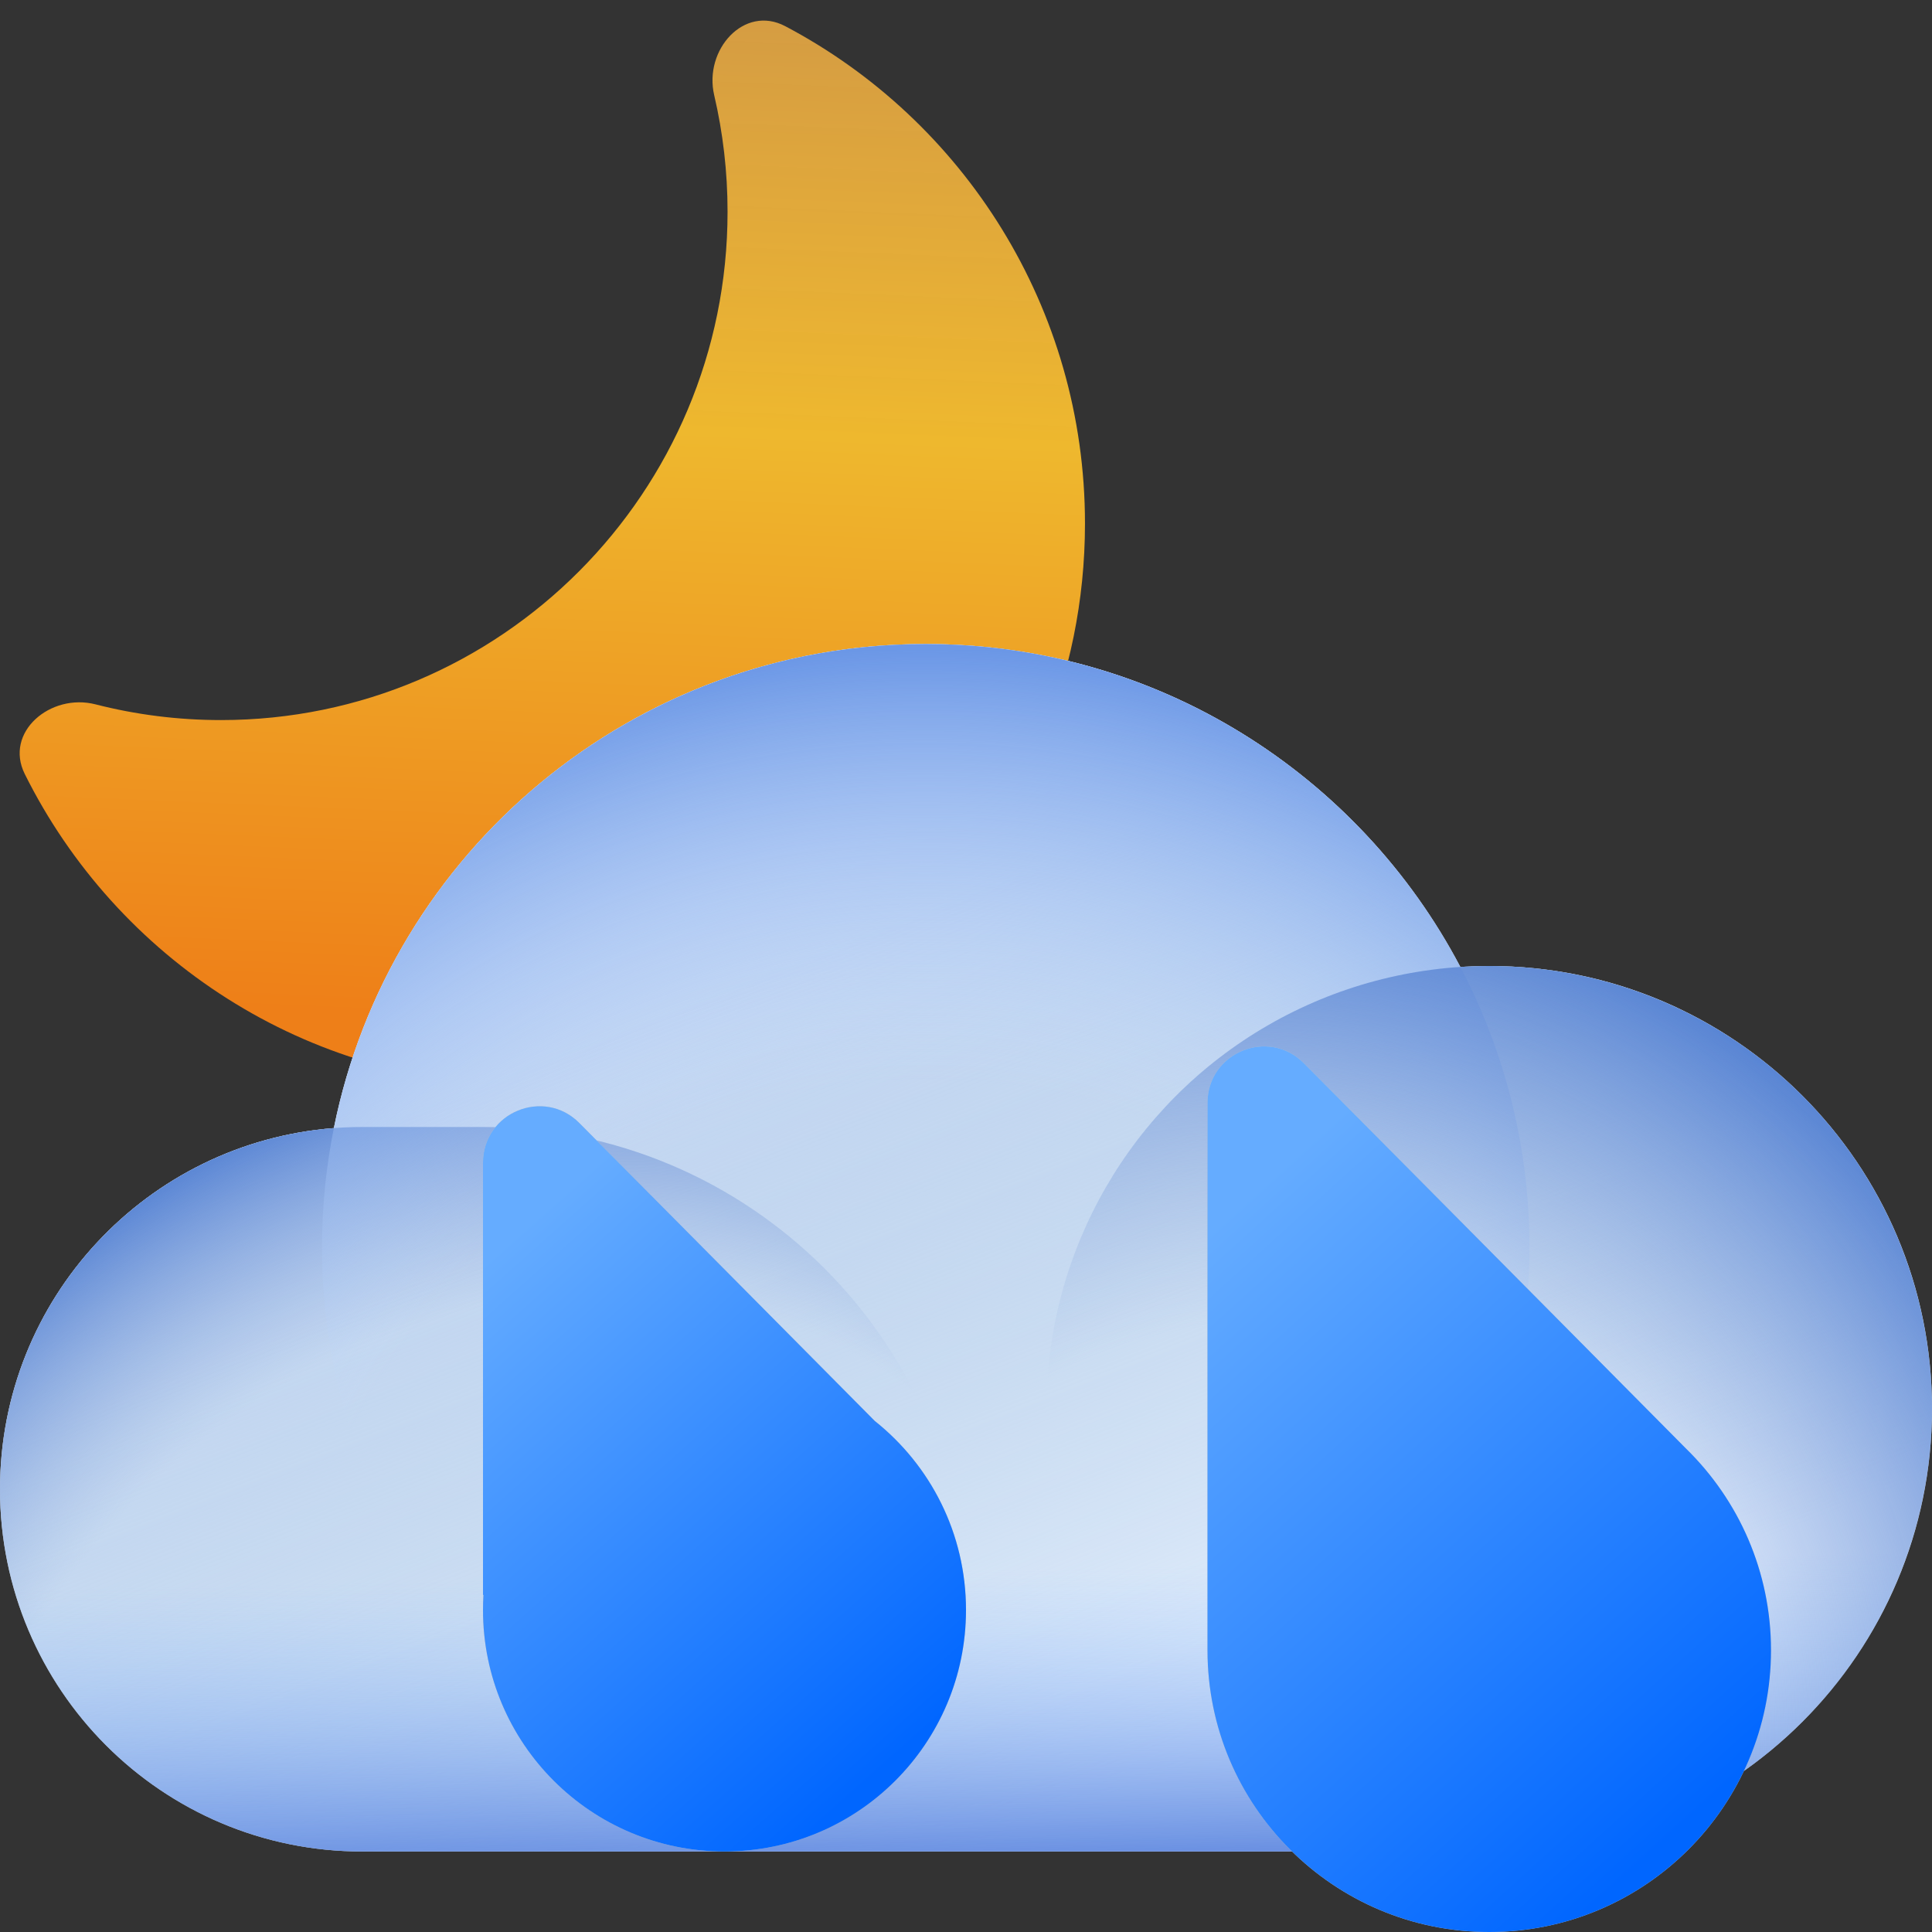 <svg width="72" height="72" viewBox="0 0 72 72" fill="none" xmlns="http://www.w3.org/2000/svg">
    <rect x="0" y="0" width="72" height="72" fill="#333333" stroke="none"/>
    <path fill-rule="evenodd" clip-rule="evenodd" d="M8.236 26.835C18.662 26.835 27.114 18.353 27.114 7.889C27.114 6.396 26.942 4.942 26.616 3.548C26.221 1.859 27.728 0.167 29.262 0.975C35.903 4.474 40.434 11.462 40.434 19.512C40.434 31.067 31.1 40.434 19.587 40.434C11.414 40.434 4.34 35.714 0.922 28.843C0.15 27.289 1.878 25.819 3.559 26.249C5.055 26.632 6.622 26.835 8.236 26.835Z" fill="url(#paint0_linear_537_36592)"/>
    <path fill-rule="evenodd" clip-rule="evenodd" d="M13.5 69H34.5H36H55.5C64.613 69 72 61.613 72 52.5C72 43.387 64.613 36 55.5 36C55.138 36 54.779 36.012 54.423 36.035C50.657 28.879 43.148 24 34.5 24C23.6 24 14.511 31.75 12.442 42.041C5.481 42.581 0 48.4 0 55.5C0 62.956 6.044 69 13.5 69Z" fill="#E7F1FF"/>
    <path fill-rule="evenodd" clip-rule="evenodd" d="M13.5 69H34.5H36H55.5C64.613 69 72 61.613 72 52.5C72 43.387 64.613 36 55.5 36C55.138 36 54.779 36.012 54.423 36.035C50.657 28.879 43.148 24 34.5 24C23.6 24 14.511 31.75 12.442 42.041C5.481 42.581 0 48.4 0 55.5C0 62.956 6.044 69 13.5 69Z" fill="url(#paint1_linear_537_36592)"/>
    <path fill-rule="evenodd" clip-rule="evenodd" d="M13.5 69H34.5H36H55.5C64.613 69 72 61.613 72 52.5C72 43.387 64.613 36 55.5 36C55.138 36 54.779 36.012 54.423 36.035C50.657 28.879 43.148 24 34.5 24C23.6 24 14.511 31.75 12.442 42.041C5.481 42.581 0 48.4 0 55.5C0 62.956 6.044 69 13.5 69Z" fill="url(#paint2_linear_537_36592)"/>
    <path d="M0 55.5C0 48.044 6.044 42 13.5 42H18C27.941 42 36 50.059 36 60V69H13.5C6.044 69 0 62.956 0 55.5Z" fill="url(#paint3_radial_537_36592)"/>
    <path d="M12 46.5C12 34.074 22.074 24 34.5 24C46.926 24 57 34.074 57 46.5C57 58.926 46.926 69 34.5 69C22.074 69 12 58.926 12 46.5Z" fill="url(#paint4_radial_537_36592)"/>
    <circle cx="55.5" cy="52.5" r="16.5" fill="url(#paint5_radial_537_36592)"/>
    <path fill-rule="evenodd" clip-rule="evenodd" d="M45 61.5V41.101C45 39.225 47.271 38.29 48.591 39.622L62.841 53.993C64.79 55.899 66 58.559 66 61.5C66 67.299 61.299 72 55.5 72C49.701 72 45 67.299 45 61.5Z" fill="#C4C4C4"/>
    <path fill-rule="evenodd" clip-rule="evenodd" d="M45 61.5V41.101C45 39.225 47.271 38.29 48.591 39.622L62.841 53.993C64.79 55.899 66 58.559 66 61.5C66 67.299 61.299 72 55.5 72C49.701 72 45 67.299 45 61.5Z" fill="url(#paint6_linear_537_36592)"/>
    <path fill-rule="evenodd" clip-rule="evenodd" d="M18 59.441V43.331C18 41.456 20.271 40.521 21.591 41.852L32.598 52.953C34.671 54.602 36 57.146 36 60C36 64.971 31.971 69 27 69C22.029 69 18 64.971 18 60C18 59.81 18.006 59.621 18.017 59.434L18 59.441Z" fill="#C4C4C4"/>
    <path fill-rule="evenodd" clip-rule="evenodd" d="M18 59.441V43.331C18 41.456 20.271 40.521 21.591 41.852L32.598 52.953C34.671 54.602 36 57.146 36 60C36 64.971 31.971 69 27 69C22.029 69 18 64.971 18 60C18 59.81 18.006 59.621 18.017 59.434L18 59.441Z" fill="url(#paint7_linear_537_36592)"/>
    <defs>
        <linearGradient id="paint0_linear_537_36592" x1="37.352" y1="38.764" x2="39.029" y2="-0.617" gradientUnits="userSpaceOnUse">
            <stop stop-color="#EE7F18"/>
            <stop offset="0.563" stop-color="#EEB82E"/>
            <stop offset="1" stop-color="#FEB649" stop-opacity="0.78"/>
        </linearGradient>
        <linearGradient id="paint1_linear_537_36592" x1="22.5" y1="34.5" x2="36" y2="69" gradientUnits="userSpaceOnUse">
            <stop stop-color="#C6D8F5"/>
            <stop offset="1" stop-color="#89AFD1" stop-opacity="0"/>
        </linearGradient>
        <linearGradient id="paint2_linear_537_36592" x1="32.1" y1="70.593" x2="31.154" y2="24" gradientUnits="userSpaceOnUse">
            <stop stop-color="#547DDA"/>
            <stop offset="0.257" stop-color="#93C2FF" stop-opacity="0"/>
        </linearGradient>
        <radialGradient id="paint3_radial_537_36592" cx="0" cy="0" r="1" gradientUnits="userSpaceOnUse" gradientTransform="translate(19.5 69) rotate(-127.875) scale(28.504 32.987)">
            <stop offset="0.684" stop-color="#8FABDD" stop-opacity="0"/>
            <stop offset="1" stop-color="#5582D3"/>
        </radialGradient>
        <radialGradient id="paint4_radial_537_36592" cx="0" cy="0" r="1" gradientUnits="userSpaceOnUse" gradientTransform="translate(34.5 64.5) rotate(-90) scale(40.5)">
            <stop offset="0.599" stop-color="#C7DFFF" stop-opacity="0"/>
            <stop offset="1" stop-color="#6B97E6"/>
        </radialGradient>
        <radialGradient id="paint5_radial_537_36592" cx="0" cy="0" r="1" gradientUnits="userSpaceOnUse" gradientTransform="translate(46.7 64.6) rotate(-56.31) scale(31.729)">
            <stop offset="0.478" stop-color="#8FABDD" stop-opacity="0"/>
            <stop offset="1" stop-color="#5582D3"/>
        </radialGradient>
        <linearGradient id="paint6_linear_537_36592" x1="60.751" y1="69.823" x2="41.783" y2="48.919" gradientUnits="userSpaceOnUse">
            <stop stop-color="#0066FF"/>
            <stop offset="1" stop-color="#65ACFF"/>
        </linearGradient>
        <linearGradient id="paint7_linear_537_36592" x1="31.501" y1="67.168" x2="15.569" y2="49.285" gradientUnits="userSpaceOnUse">
            <stop stop-color="#0066FF"/>
            <stop offset="1" stop-color="#65ACFF"/>
        </linearGradient>
    </defs>
</svg>
